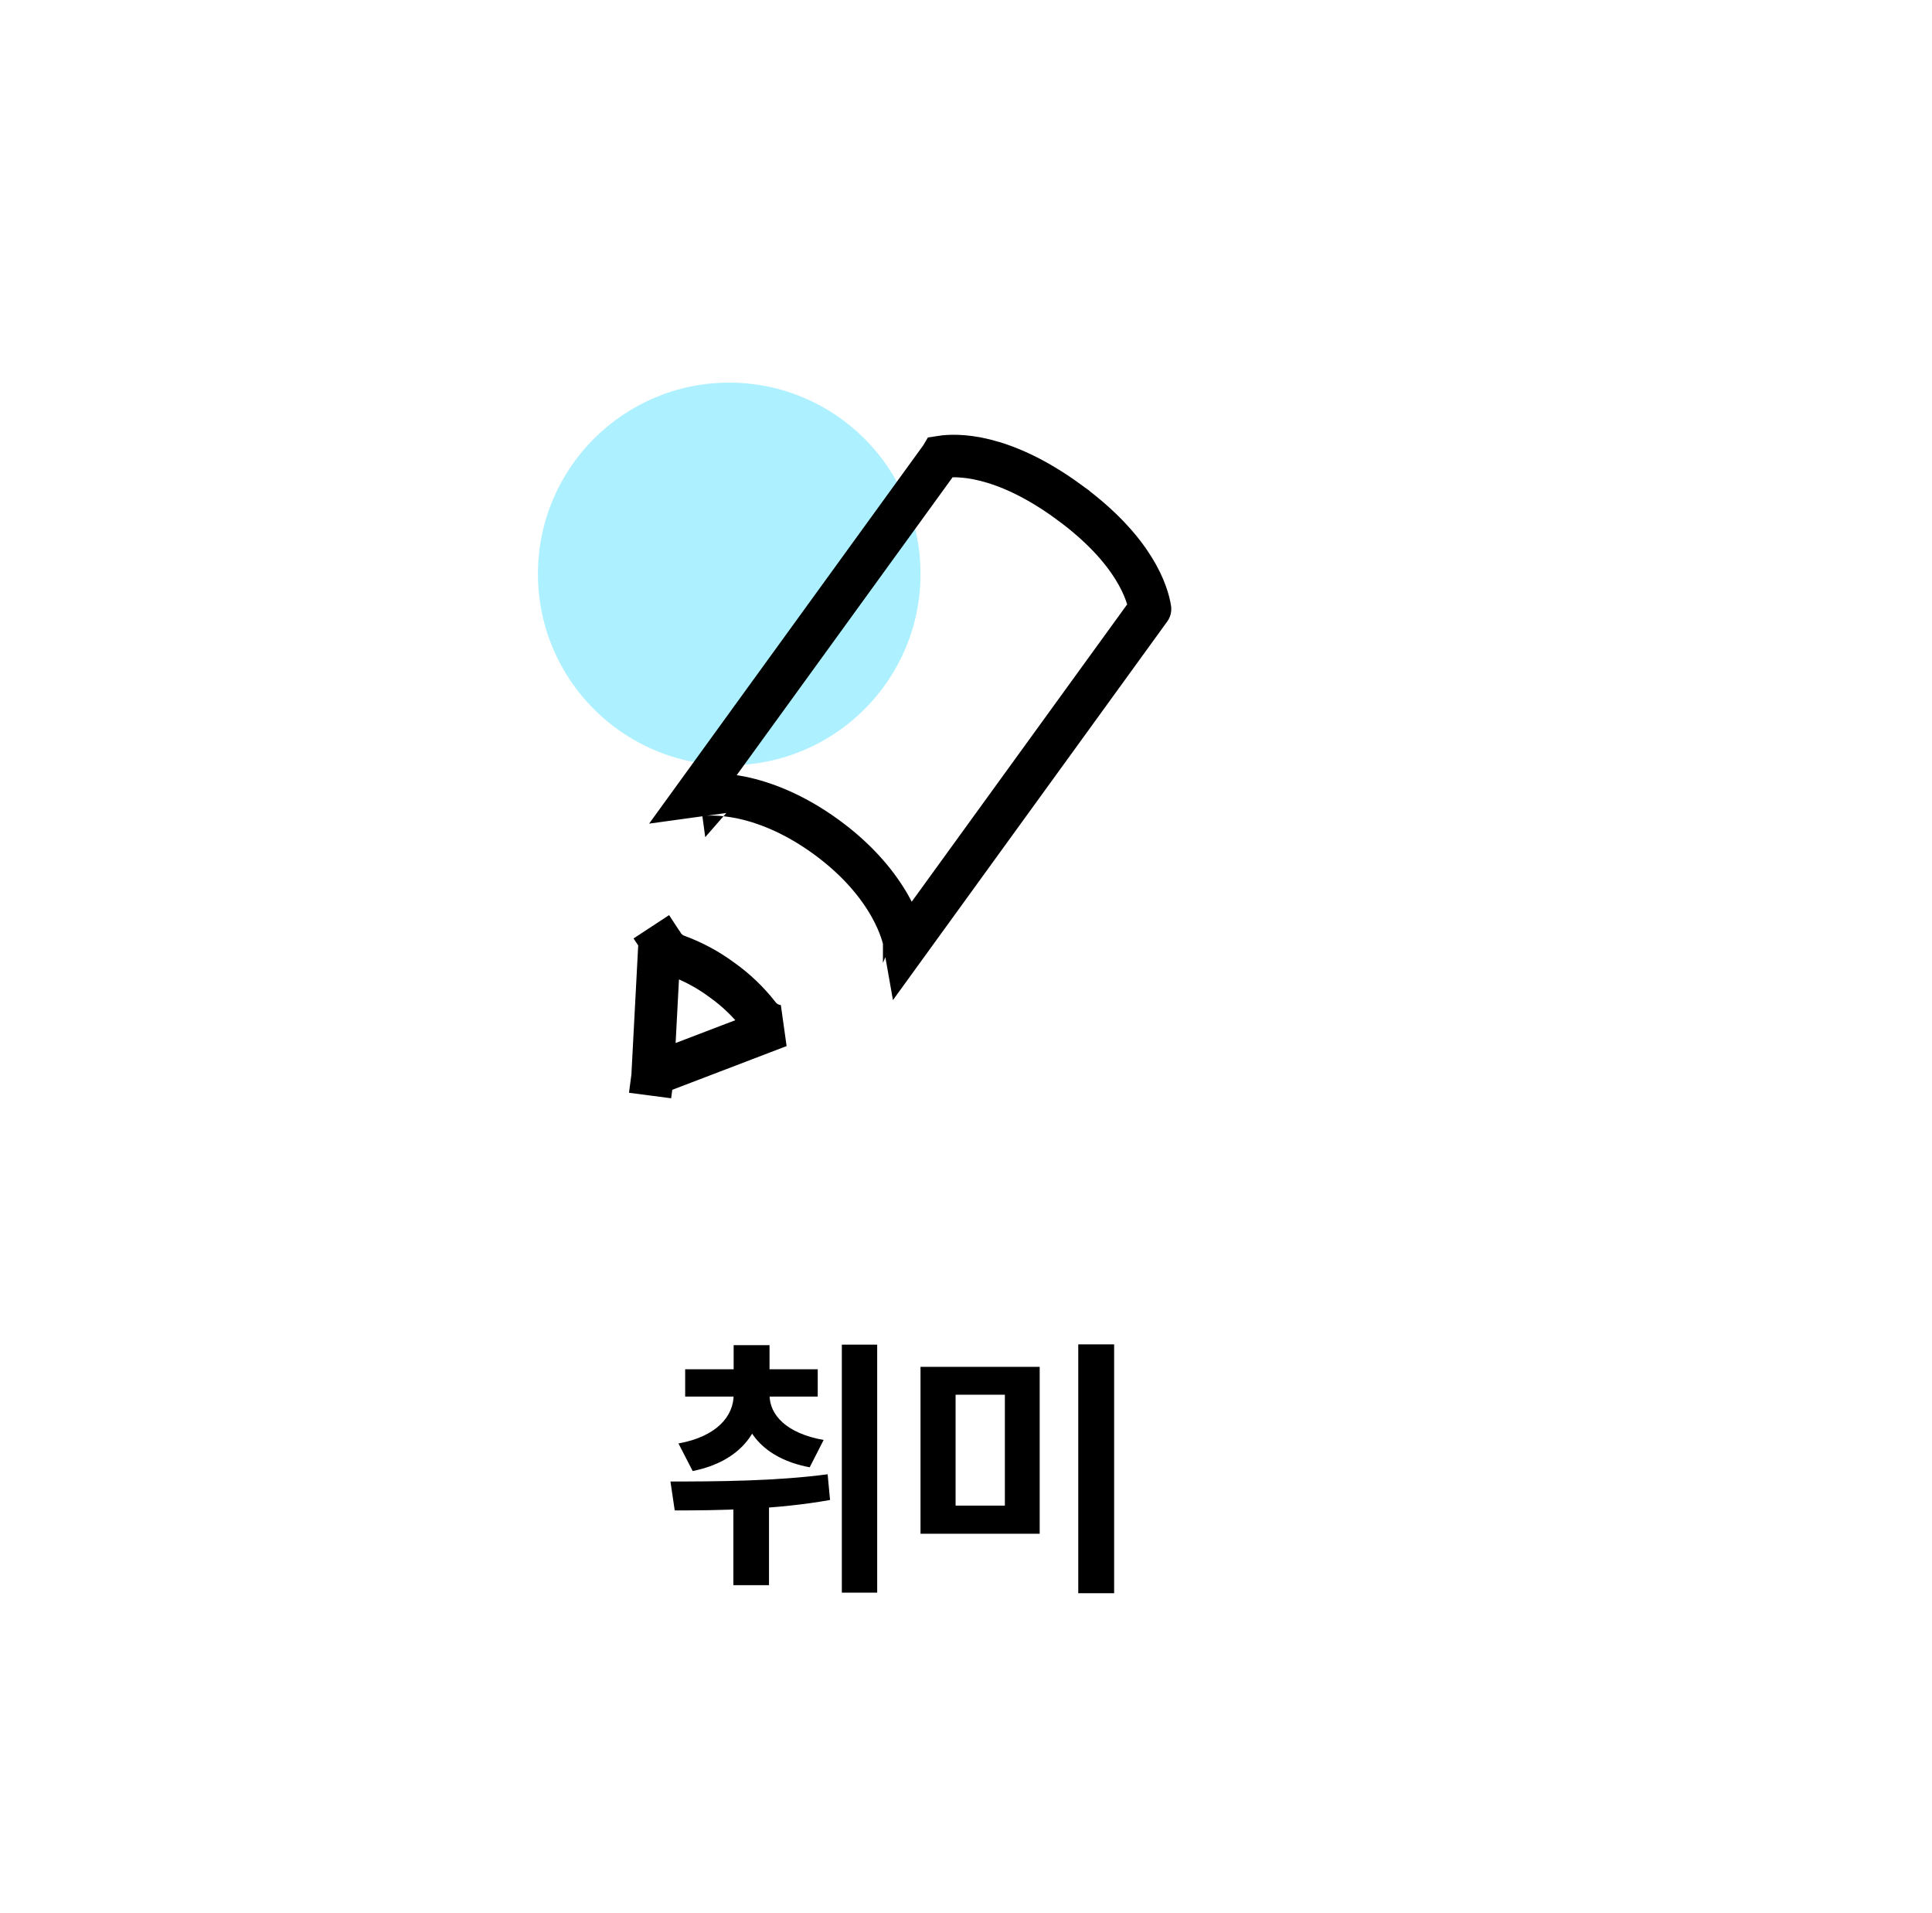 <svg width="101" height="100" viewBox="0 0 101 100" fill="none" xmlns="http://www.w3.org/2000/svg">
<circle cx="38.122" cy="30" r="10" fill="#5DE2FF" fill-opacity="0.5"/>
<path d="M38.353 72.746V72.9C38.353 74.02 37.471 75.084 35.469 75.448L36.211 76.89C38.703 76.386 39.851 74.818 39.851 72.9V72.746H38.353ZM38.731 72.746V72.9C38.731 74.734 39.879 76.232 42.329 76.694L43.057 75.266C41.097 74.916 40.229 73.95 40.229 72.9V72.746H38.731ZM35.819 71.57V72.998H42.749V71.57H35.819ZM38.353 70.31V72.592H40.229V70.31H38.353ZM38.339 77.646V82.854H40.201V77.646H38.339ZM44.009 70.282V83.246H45.857V70.282H44.009ZM35.273 78.948C37.583 78.948 40.593 78.906 43.393 78.402L43.267 77.058C40.551 77.422 37.401 77.436 35.049 77.436L35.273 78.948ZM48.122 71.444V80.166H54.352V71.444H48.122ZM52.532 72.9V78.696H49.956V72.9H52.532ZM56.368 70.268V83.274H58.244V70.268H56.368Z" fill="black"/>
<path d="M55.848 26.22L55.848 26.221C59.359 28.774 59.999 31.069 60.119 31.821L60.119 31.821L60.12 31.83C60.12 31.831 60.12 31.832 60.12 31.834L60.12 31.834C60.12 31.835 60.119 31.836 60.118 31.837L60.116 31.84L50.044 45.738L50.044 45.738L47.319 49.499L47.27 49.222L46.176 49.418C47.27 49.222 47.27 49.221 47.269 49.221L47.269 49.22L47.269 49.217L47.267 49.211L47.265 49.196C47.262 49.185 47.26 49.171 47.256 49.155C47.249 49.124 47.24 49.083 47.227 49.033C47.202 48.935 47.164 48.801 47.108 48.639C46.997 48.314 46.815 47.873 46.524 47.358C45.939 46.324 44.924 45.008 43.188 43.744L43.188 43.744C41.449 42.479 39.884 41.918 38.72 41.68C38.14 41.562 37.664 41.525 37.321 41.519C37.149 41.516 37.011 41.521 36.909 41.527C36.858 41.531 36.816 41.534 36.784 41.537C36.768 41.539 36.754 41.541 36.743 41.542L36.728 41.544L36.722 41.545L36.719 41.545L36.718 41.545C36.717 41.545 36.717 41.545 36.868 42.646L36.717 41.545L36.361 41.594L39.953 36.636L39.954 36.636L49.194 23.888L49.197 23.883C49.953 23.766 52.336 23.663 55.848 26.22ZM40.448 53.59C40.539 53.616 40.632 53.632 40.725 53.64L34.135 56.16L34.133 56.161C34.132 56.161 34.131 56.162 34.129 56.161L33.984 57.261L34.129 56.161C34.128 56.161 34.126 56.161 34.125 56.16C34.124 56.159 34.123 56.158 34.122 56.156C34.122 56.155 34.121 56.154 34.121 56.152L34.121 56.151L34.496 49.039C34.536 49.155 34.591 49.267 34.659 49.371L35.588 48.762L34.659 49.371C34.836 49.641 35.095 49.846 35.397 49.956C36.233 50.262 37.021 50.687 37.737 51.217L37.745 51.223L37.753 51.229C38.477 51.745 39.122 52.362 39.668 53.063C39.864 53.318 40.138 53.503 40.448 53.59Z" stroke="black" stroke-width="2.222"/>
</svg>
